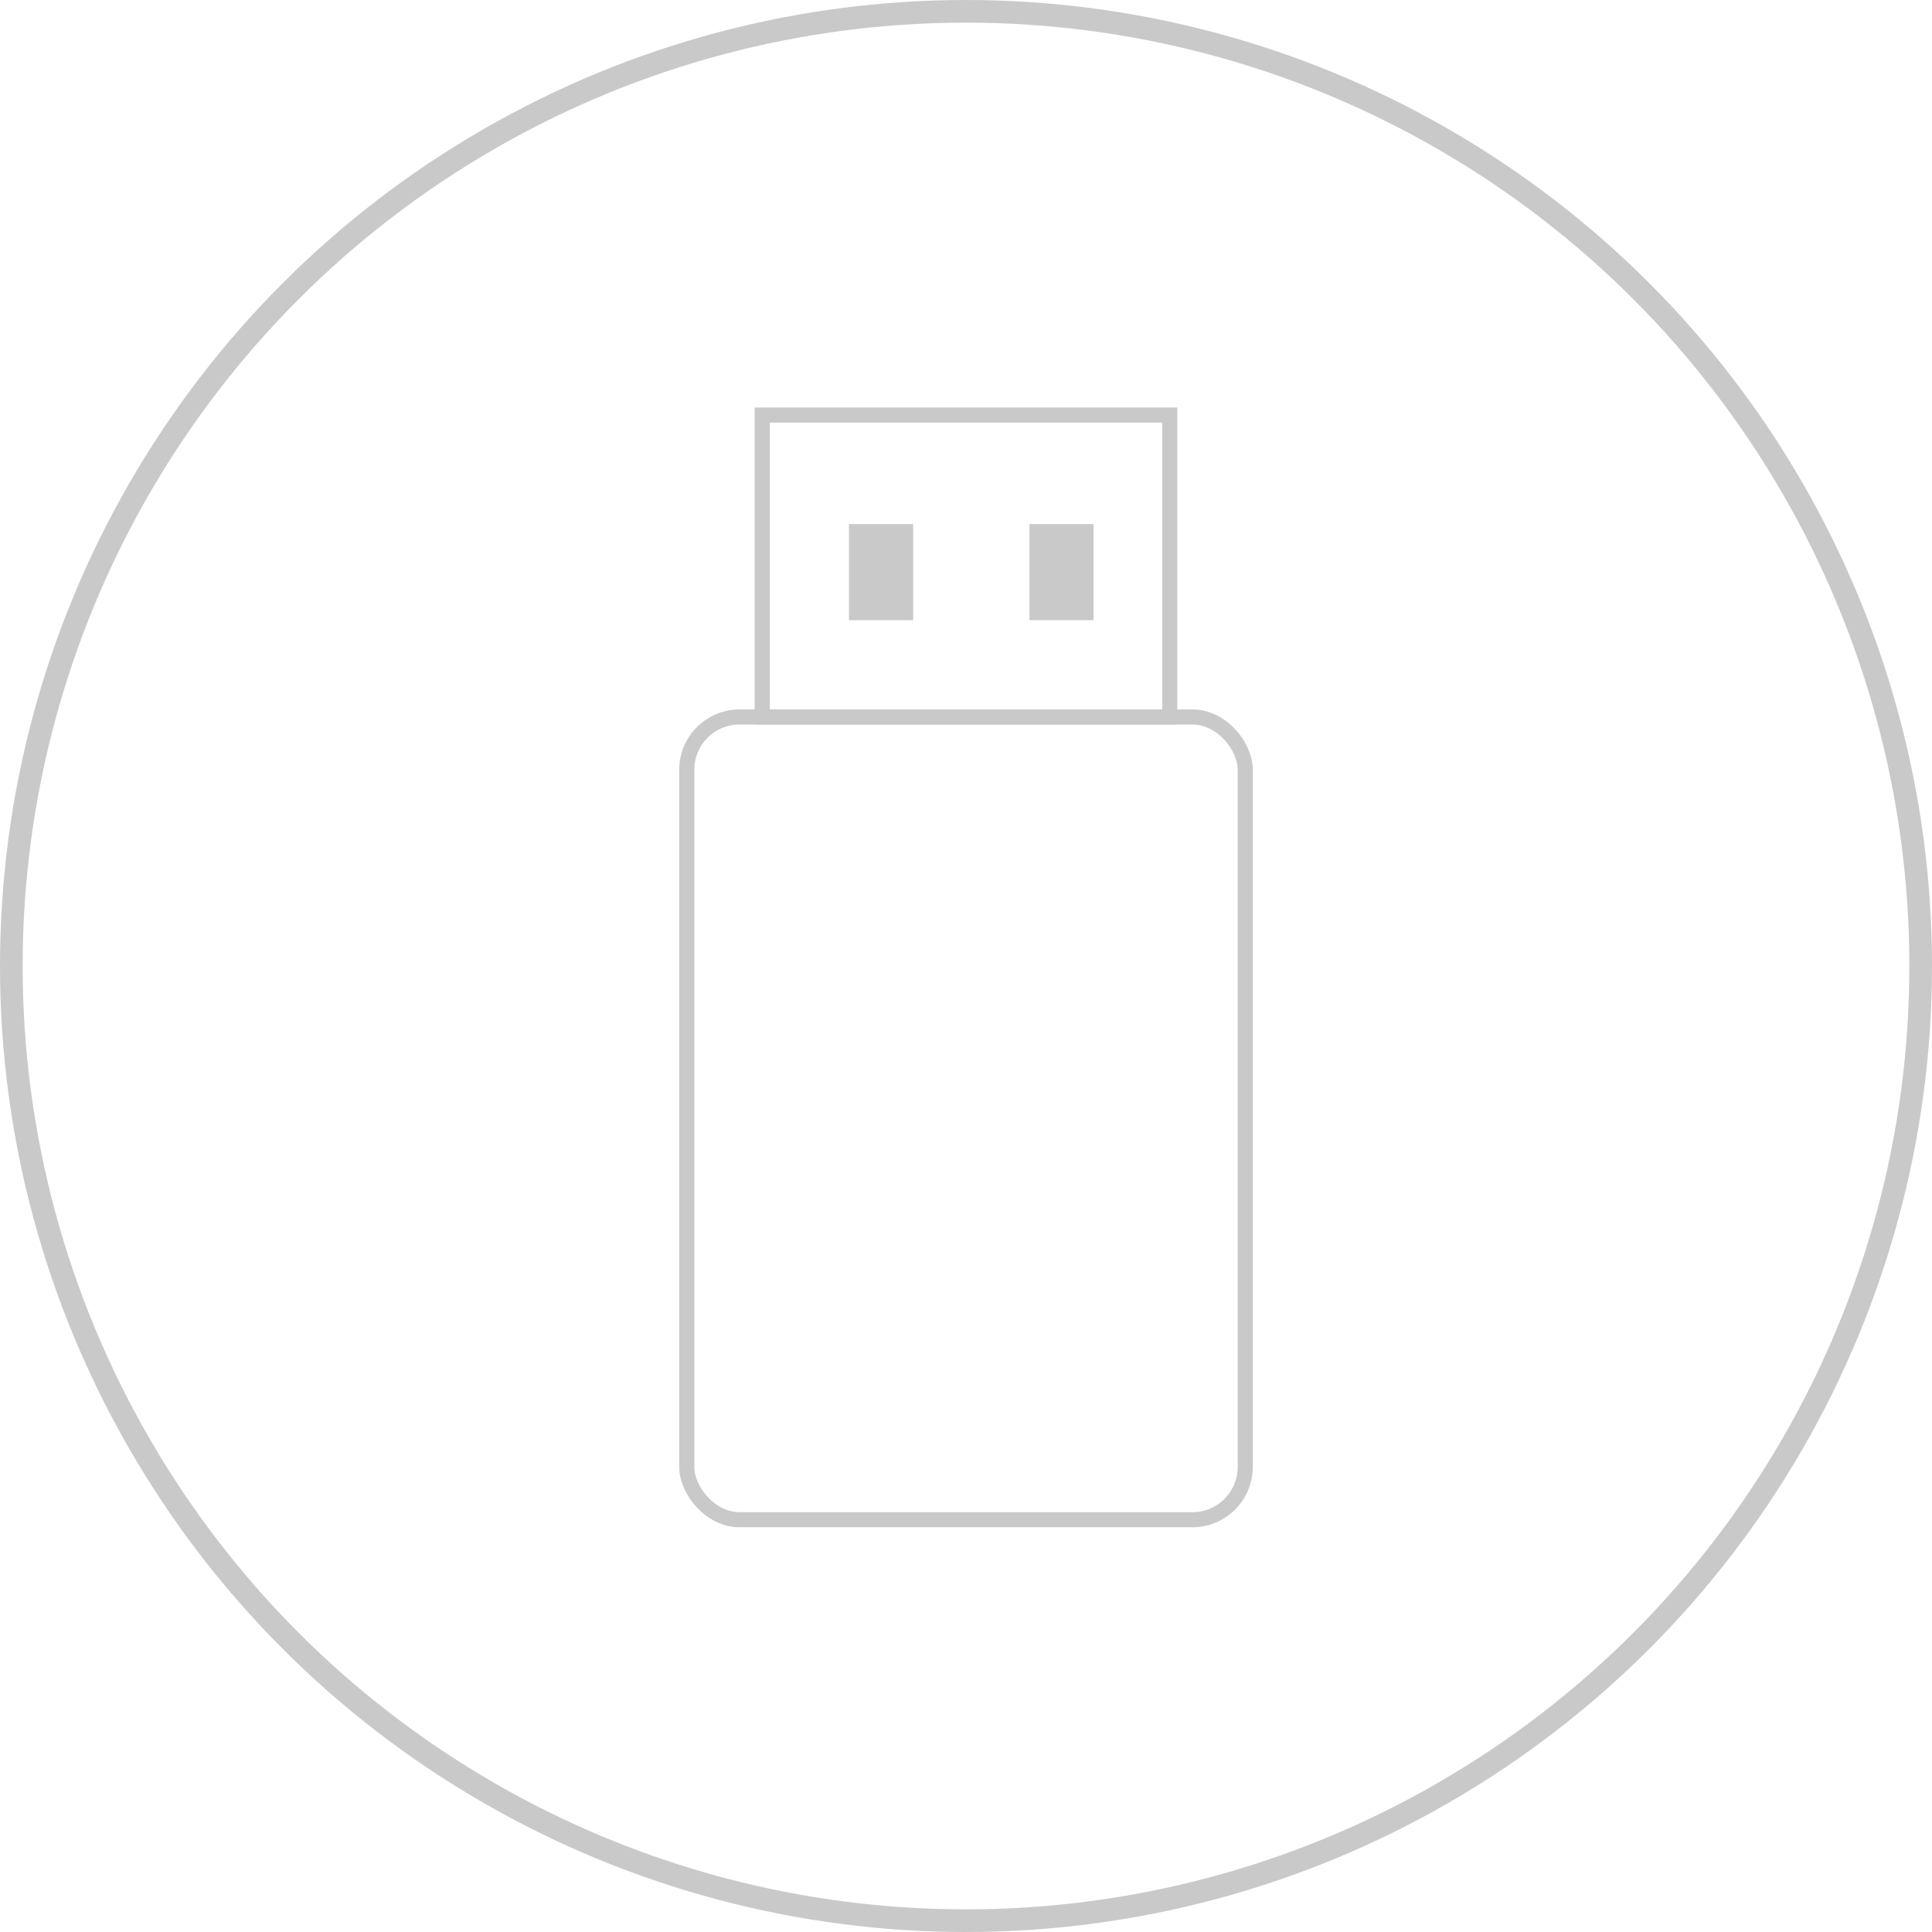 <svg width="256" height="256" viewBox="0 0 256 256" fill="none" xmlns="http://www.w3.org/2000/svg">
<circle cx="128" cy="128" r="126.5" stroke="#C9C9C9" stroke-width="3"/>
<rect x="91" y="95" width="74" height="106.37" rx="7" stroke="#C9C9C9" stroke-width="2"/>
<rect x="101" y="55" width="54" height="40" stroke="#C9C9C9" stroke-width="2"/>
<rect x="136.444" y="69.481" width="8.444" height="12.667" fill="#C9C9C9"/>
<rect x="136.444" y="69.481" width="8.444" height="12.667" fill="#C9C9C9"/>
<rect x="136.444" y="69.481" width="8.444" height="12.667" fill="#C9C9C9"/>
<rect x="112.519" y="69.481" width="8.444" height="12.667" fill="#C9C9C9"/>
<rect x="112.519" y="69.481" width="8.444" height="12.667" fill="#C9C9C9"/>
<rect x="112.519" y="69.481" width="8.444" height="12.667" fill="#C9C9C9"/>
</svg>
